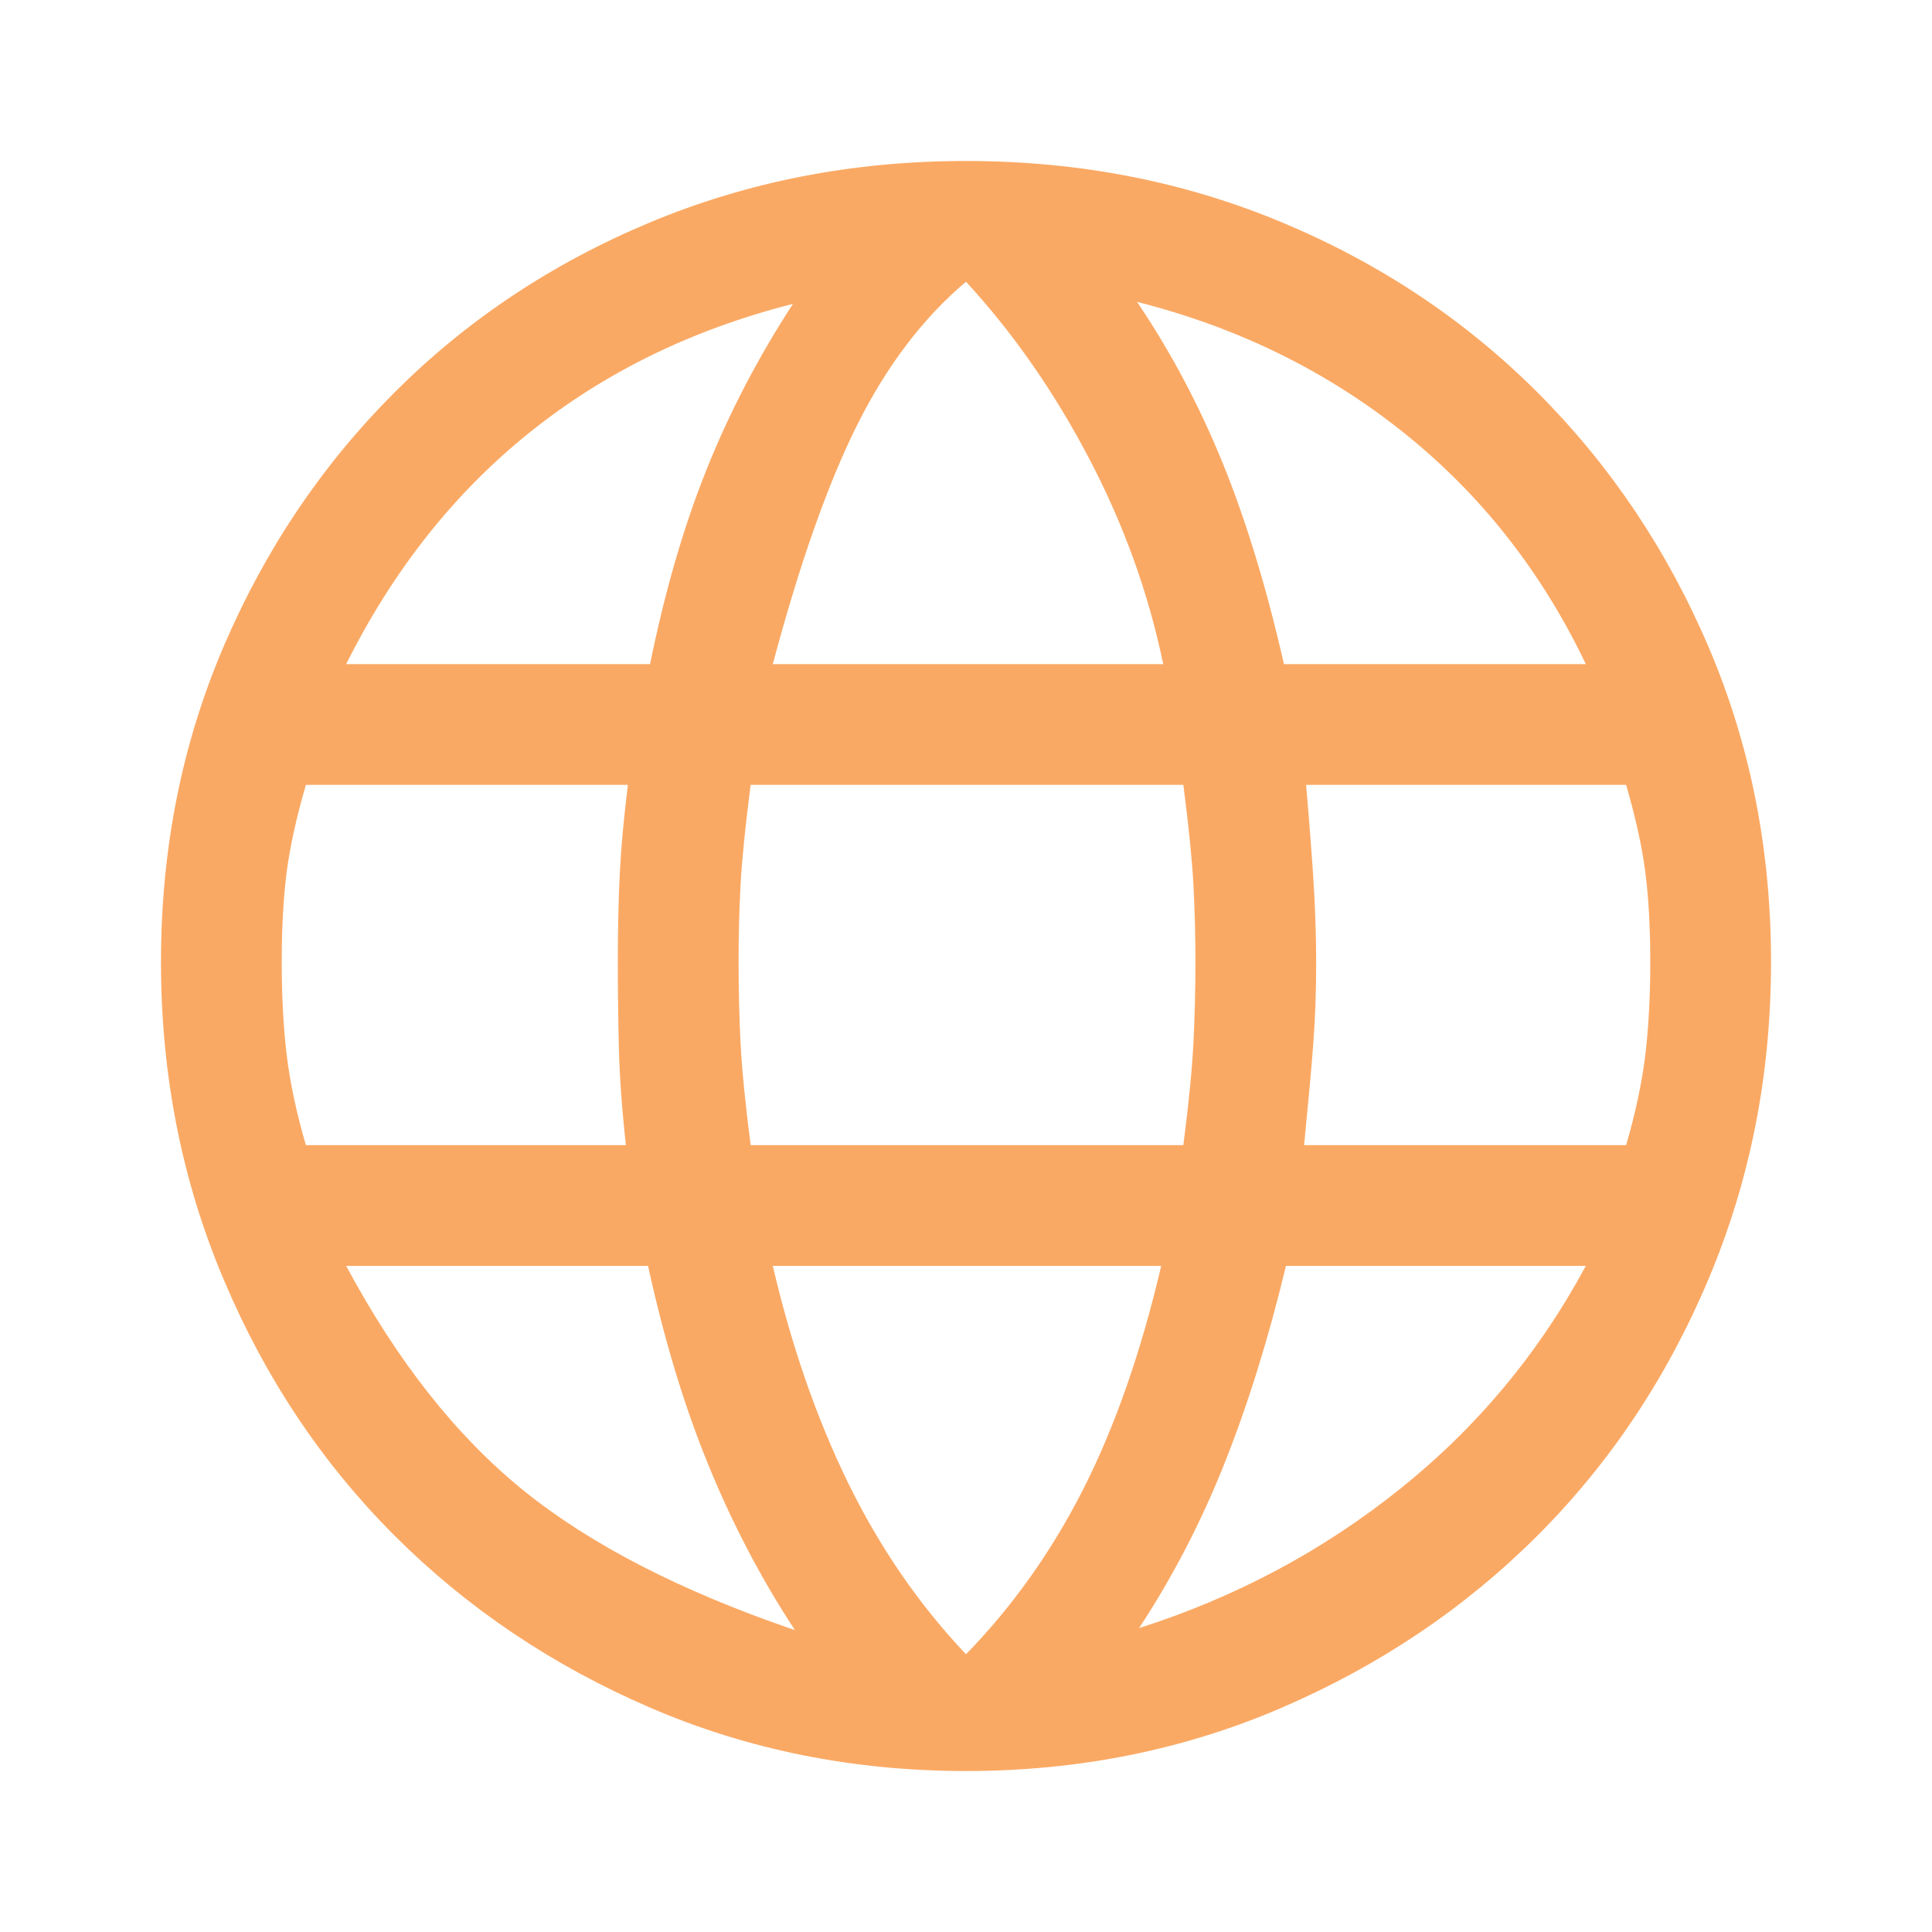 <svg width="28" height="28" viewBox="0 0 28 28" fill="none" xmlns="http://www.w3.org/2000/svg">
<path d="M14 25.667C12.367 25.667 10.84 25.36 9.421 24.748C8.001 24.135 6.767 23.304 5.717 22.254C4.667 21.204 3.84 19.965 3.238 18.535C2.635 17.106 2.333 15.575 2.333 13.942C2.333 12.308 2.635 10.787 3.238 9.377C3.84 7.967 4.667 6.738 5.717 5.688C6.767 4.638 8.001 3.816 9.421 3.223C10.84 2.63 12.367 2.333 14 2.333C15.633 2.333 17.16 2.63 18.579 3.223C19.999 3.816 21.233 4.638 22.283 5.688C23.333 6.738 24.16 7.967 24.762 9.377C25.365 10.787 25.667 12.308 25.667 13.942C25.667 15.575 25.365 17.106 24.762 18.535C24.16 19.965 23.333 21.204 22.283 22.254C21.233 23.304 19.999 24.135 18.579 24.748C17.16 25.36 15.633 25.667 14 25.667ZM14 23.975C14.681 23.275 15.249 22.473 15.706 21.569C16.163 20.665 16.538 19.59 16.829 18.346H11.2C11.472 19.512 11.837 20.562 12.294 21.496C12.751 22.429 13.319 23.256 14 23.975ZM11.521 23.625C11.035 22.886 10.617 22.089 10.267 21.233C9.917 20.378 9.625 19.415 9.392 18.346H5.017C5.756 19.726 6.611 20.81 7.583 21.598C8.556 22.385 9.868 23.061 11.521 23.625ZM16.508 23.596C17.908 23.149 19.167 22.478 20.285 21.583C21.404 20.689 22.303 19.61 22.983 18.346H18.637C18.385 19.396 18.088 20.349 17.748 21.204C17.408 22.06 16.994 22.857 16.508 23.596ZM4.433 16.596H9.071C9.013 16.071 8.979 15.599 8.969 15.181C8.959 14.763 8.954 14.35 8.954 13.942C8.954 13.456 8.964 13.023 8.983 12.644C9.003 12.265 9.042 11.842 9.1 11.375H4.433C4.297 11.842 4.205 12.26 4.156 12.629C4.108 12.999 4.083 13.436 4.083 13.942C4.083 14.447 4.108 14.899 4.156 15.298C4.205 15.697 4.297 16.129 4.433 16.596ZM10.879 16.596H17.15C17.228 15.993 17.276 15.502 17.296 15.123C17.315 14.744 17.325 14.35 17.325 13.942C17.325 13.553 17.315 13.178 17.296 12.819C17.276 12.459 17.228 11.978 17.15 11.375H10.879C10.801 11.978 10.753 12.459 10.733 12.819C10.714 13.178 10.704 13.553 10.704 13.942C10.704 14.35 10.714 14.744 10.733 15.123C10.753 15.502 10.801 15.993 10.879 16.596ZM18.9 16.596H23.567C23.703 16.129 23.795 15.697 23.844 15.298C23.892 14.899 23.917 14.447 23.917 13.942C23.917 13.436 23.892 12.999 23.844 12.629C23.795 12.26 23.703 11.842 23.567 11.375H18.929C18.988 12.056 19.026 12.576 19.046 12.935C19.065 13.295 19.075 13.631 19.075 13.942C19.075 14.37 19.061 14.773 19.031 15.152C19.002 15.531 18.958 16.012 18.9 16.596ZM18.608 9.625H22.983C22.342 8.283 21.462 7.165 20.344 6.271C19.226 5.376 17.938 4.744 16.479 4.375C16.965 5.094 17.378 5.872 17.719 6.708C18.059 7.544 18.356 8.517 18.608 9.625ZM11.2 9.625H16.858C16.645 8.594 16.285 7.598 15.779 6.635C15.274 5.673 14.681 4.822 14 4.083C13.378 4.608 12.853 5.299 12.425 6.154C11.997 7.01 11.589 8.167 11.2 9.625ZM5.017 9.625H9.421C9.635 8.575 9.907 7.637 10.238 6.81C10.568 5.984 10.986 5.182 11.492 4.404C10.033 4.774 8.76 5.396 7.671 6.271C6.582 7.146 5.697 8.264 5.017 9.625Z" fill="#FAA964"/>
</svg>
